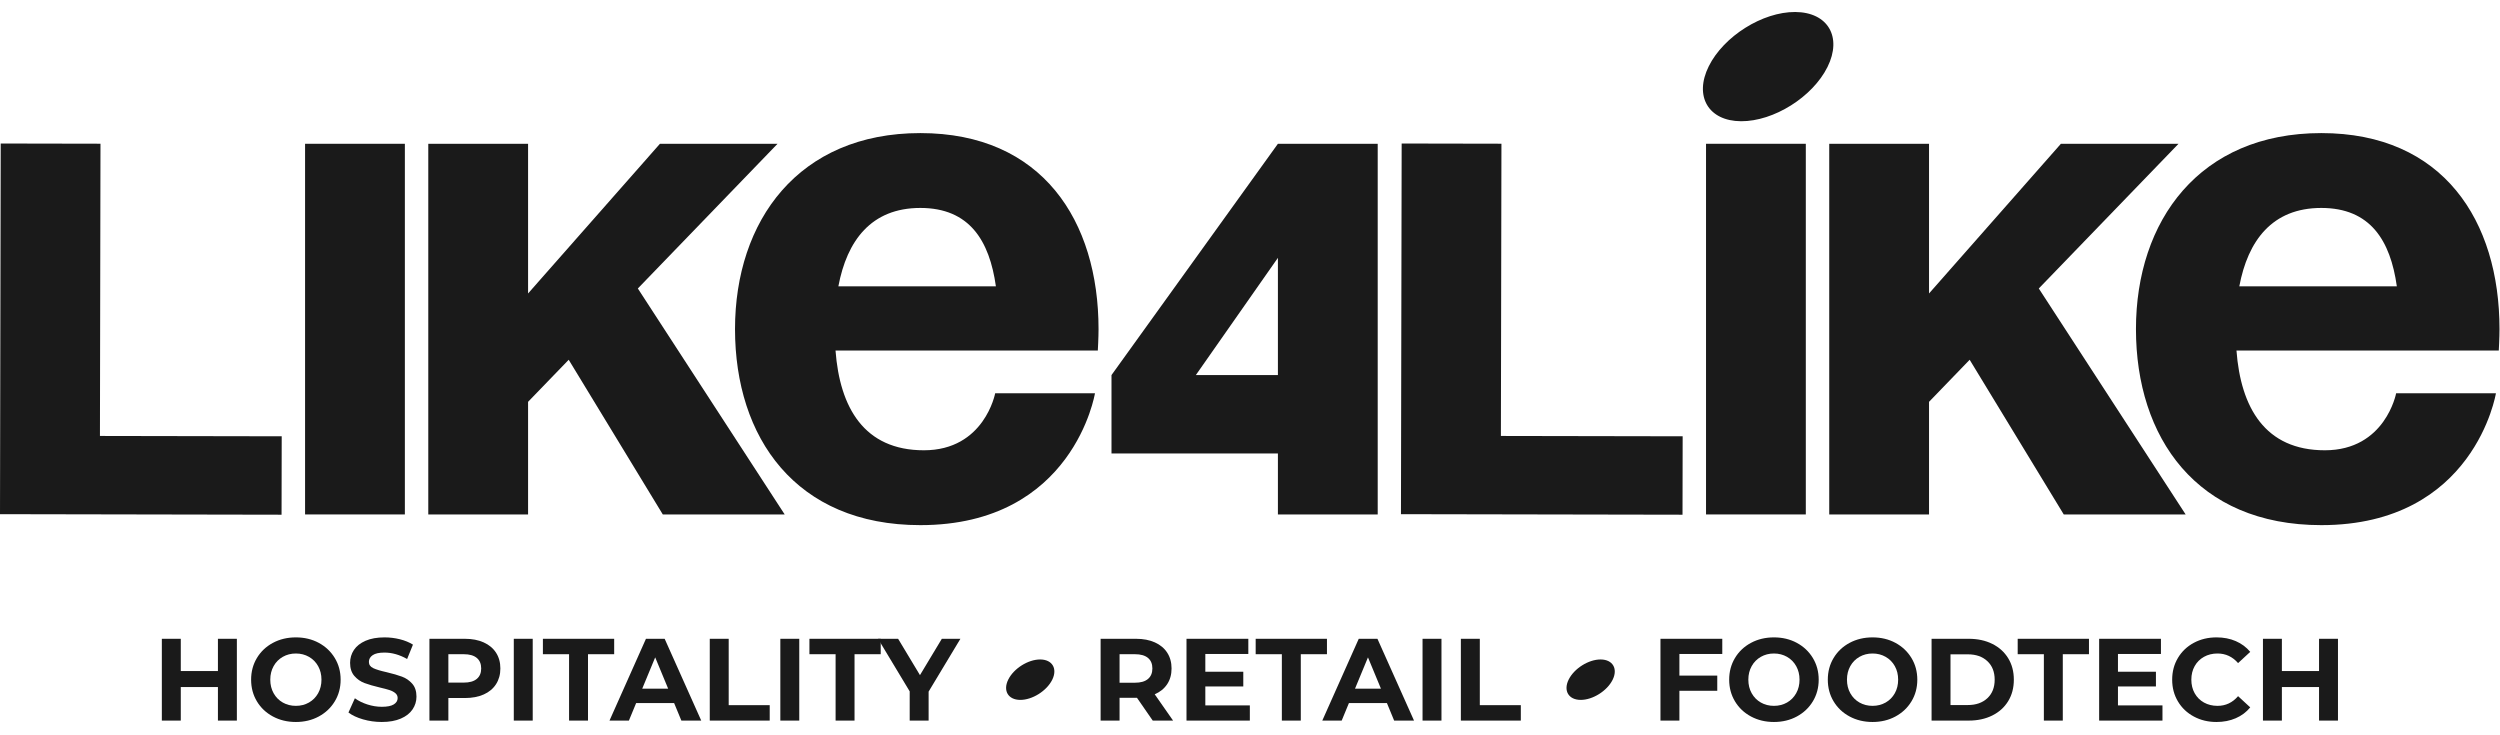 <svg width="170" height="50" viewBox="0 0 170 50" fill="none" xmlns="http://www.w3.org/2000/svg">
<g clip-path="url(#clip0_320_399)">
<path d="M122.076 0.816C124.296 0.83 125.284 2.512 124.27 4.554C123.256 6.597 120.611 8.257 118.39 8.244C116.17 8.23 115.183 6.548 116.196 4.506C117.21 2.463 119.856 0.803 122.076 0.816Z" fill="#1A1A1A"/>
<path d="M114.411 35L95.265 34.964L95.313 9.759L102.098 9.772L102.061 29.645L114.421 29.668L114.411 35Z" fill="#1A1A1A"/>
<path d="M122.795 34.982H116.01V9.777H122.795V34.982Z" fill="#1A1A1A"/>
<path d="M124.388 9.777H131.174V19.956L140.141 9.777H148.139L138.638 19.617L148.623 34.982H140.335L133.937 24.464L131.174 27.324V34.982H124.388V9.777Z" fill="#1A1A1A"/>
<path d="M152.273 19.471H162.985C162.55 16.369 161.193 14.14 157.848 14.14C154.504 14.14 152.855 16.369 152.273 19.471ZM157.848 9.05C166.136 9.05 169.966 15.012 169.966 22.38C169.966 22.961 169.917 23.834 169.917 23.834H152.08C152.371 27.711 154.019 30.619 158.09 30.619C162.21 30.619 162.937 26.742 162.937 26.742H169.723C169.723 26.742 168.269 35.709 157.848 35.709C149.365 35.709 145.245 29.747 145.245 22.38C145.245 15.012 149.559 9.05 157.848 9.05Z" fill="#1A1A1A"/>
<path d="M19.146 35L0 34.964L0.048 9.759L6.833 9.772L6.796 29.645L19.156 29.668L19.146 35Z" fill="#1A1A1A"/>
<path d="M27.531 34.982H20.745V9.777H27.531V34.982Z" fill="#1A1A1A"/>
<path d="M29.123 9.777H35.909V19.956L44.876 9.777H52.873L43.373 19.617L53.358 34.982H45.07L38.672 24.464L35.909 27.324V34.982H29.123V9.777Z" fill="#1A1A1A"/>
<path d="M57.009 19.471H67.721C67.285 16.369 65.927 14.14 62.583 14.14C59.239 14.14 57.591 16.369 57.009 19.471ZM62.583 9.05C70.871 9.05 74.701 15.012 74.701 22.38C74.701 22.961 74.652 23.834 74.652 23.834H56.815C57.106 27.711 58.754 30.619 62.825 30.619C66.945 30.619 67.672 26.742 67.672 26.742H74.458C74.458 26.742 73.004 35.709 62.583 35.709C54.101 35.709 49.981 29.747 49.981 22.38C49.981 15.012 54.294 9.05 62.583 9.05Z" fill="#1A1A1A"/>
<path d="M86.897 17.532L81.317 25.504H81.318L86.897 17.532Z" fill="#1A1A1A"/>
<path d="M86.898 25.504H86.898V17.532H86.898V25.504Z" fill="#1A1A1A"/>
<path d="M86.898 25.504H81.318H81.318L86.898 17.533H86.898V25.504ZM86.898 9.777L75.582 25.504V30.836L86.898 30.836V34.982H93.684V30.836V30.18V29.65V25.504V9.777H86.898Z" fill="#1A1A1A"/>
<path d="M70.738 44.844C71.559 44.849 71.925 45.472 71.55 46.227C71.174 46.983 70.195 47.598 69.374 47.593C68.552 47.588 68.187 46.965 68.562 46.21C68.937 45.454 69.916 44.839 70.738 44.844Z" fill="#1A1A1A"/>
<path d="M108.846 44.844C109.667 44.849 110.033 45.472 109.658 46.227C109.283 46.983 108.303 47.598 107.482 47.593C106.66 47.588 106.295 46.965 106.67 46.21C107.045 45.454 108.024 44.839 108.846 44.844Z" fill="#1A1A1A"/>
<path d="M16.107 43.438V49H14.819V46.719H12.293V49H11.005V43.438H12.293V45.631H14.819V43.438H16.107Z" fill="#1A1A1A"/>
<path d="M21.009 47.772C21.274 47.621 21.482 47.41 21.633 47.14C21.784 46.87 21.86 46.562 21.86 46.218C21.86 45.874 21.784 45.567 21.633 45.297C21.482 45.027 21.274 44.816 21.009 44.665C20.744 44.514 20.448 44.438 20.119 44.438C19.791 44.438 19.494 44.514 19.229 44.665C18.964 44.816 18.756 45.027 18.606 45.297C18.455 45.567 18.379 45.874 18.379 46.218C18.379 46.562 18.455 46.87 18.606 47.14C18.756 47.41 18.964 47.621 19.229 47.772C19.494 47.922 19.791 47.998 20.119 47.998C20.448 47.998 20.744 47.922 21.009 47.772ZM18.558 48.721C18.094 48.472 17.732 48.129 17.469 47.692C17.207 47.255 17.076 46.764 17.076 46.218C17.076 45.673 17.207 45.181 17.469 44.744C17.732 44.307 18.094 43.964 18.558 43.715C19.021 43.466 19.542 43.342 20.119 43.342C20.697 43.342 21.216 43.466 21.677 43.715C22.138 43.964 22.5 44.307 22.765 44.744C23.03 45.181 23.163 45.673 23.163 46.218C23.163 46.764 23.03 47.255 22.765 47.692C22.5 48.129 22.138 48.472 21.677 48.721C21.216 48.97 20.697 49.095 20.119 49.095C19.542 49.095 19.021 48.97 18.558 48.721Z" fill="#1A1A1A"/>
<path d="M24.684 48.916C24.273 48.797 23.944 48.642 23.695 48.451L24.132 47.482C24.37 47.657 24.654 47.797 24.982 47.903C25.311 48.009 25.639 48.062 25.968 48.062C26.333 48.062 26.603 48.008 26.778 47.899C26.953 47.79 27.04 47.646 27.04 47.466C27.04 47.334 26.989 47.224 26.885 47.136C26.782 47.049 26.649 46.978 26.488 46.925C26.326 46.873 26.108 46.814 25.832 46.751C25.409 46.65 25.062 46.55 24.791 46.449C24.521 46.348 24.289 46.187 24.096 45.964C23.903 45.741 23.806 45.445 23.806 45.074C23.806 44.751 23.894 44.458 24.068 44.196C24.243 43.934 24.507 43.726 24.859 43.572C25.211 43.419 25.642 43.342 26.15 43.342C26.505 43.342 26.852 43.385 27.191 43.469C27.53 43.554 27.827 43.676 28.081 43.835L27.684 44.812C27.17 44.521 26.656 44.375 26.142 44.375C25.782 44.375 25.516 44.433 25.344 44.55C25.171 44.666 25.085 44.82 25.085 45.011C25.085 45.201 25.185 45.343 25.384 45.436C25.582 45.528 25.885 45.62 26.293 45.71C26.717 45.811 27.064 45.911 27.334 46.012C27.604 46.112 27.836 46.271 28.029 46.489C28.223 46.706 28.32 47 28.32 47.37C28.32 47.688 28.231 47.978 28.053 48.24C27.876 48.503 27.61 48.711 27.255 48.864C26.9 49.018 26.468 49.095 25.959 49.095C25.52 49.095 25.095 49.035 24.684 48.916Z" fill="#1A1A1A"/>
<path d="M32.419 46.167C32.621 46 32.721 45.763 32.721 45.456C32.721 45.143 32.621 44.904 32.419 44.737C32.218 44.57 31.924 44.486 31.537 44.486H30.489V46.417H31.537C31.924 46.417 32.218 46.334 32.419 46.167ZM32.892 43.684C33.255 43.848 33.535 44.081 33.73 44.383C33.926 44.685 34.025 45.043 34.025 45.456C34.025 45.864 33.926 46.22 33.73 46.525C33.535 46.829 33.255 47.062 32.892 47.224C32.529 47.385 32.101 47.466 31.609 47.466H30.489V49H29.201V43.438H31.609C32.101 43.438 32.529 43.52 32.892 43.684Z" fill="#1A1A1A"/>
<path d="M34.938 43.438H36.225V49H34.938V43.438Z" fill="#1A1A1A"/>
<path d="M38.697 44.486H36.917V43.438H41.764V44.486H39.984V49H38.697V44.486Z" fill="#1A1A1A"/>
<path d="M45.435 46.831L44.553 44.701L43.671 46.831H45.435ZM45.84 47.808H43.258L42.765 49H41.446L43.925 43.438H45.197L47.684 49H46.333L45.84 47.808Z" fill="#1A1A1A"/>
<path d="M48.264 43.438H49.551V47.951H52.34V49H48.264V43.438Z" fill="#1A1A1A"/>
<path d="M53.063 43.438H54.35V49H53.063V43.438Z" fill="#1A1A1A"/>
<path d="M56.821 44.486H55.041V43.438H59.888V44.486H58.108V49H56.821V44.486Z" fill="#1A1A1A"/>
<path d="M63.146 47.029V49H61.859V47.013L59.706 43.438H61.072L62.558 45.909L64.044 43.438H65.308L63.146 47.029Z" fill="#1A1A1A"/>
<path d="M78.061 44.737C77.859 44.57 77.565 44.486 77.178 44.486H76.13V46.425H77.178C77.565 46.425 77.859 46.341 78.061 46.171C78.262 46.001 78.362 45.763 78.362 45.456C78.362 45.143 78.262 44.904 78.061 44.737ZM78.386 49L77.314 47.45H76.13V49H74.842V43.438H77.25C77.743 43.438 78.17 43.52 78.533 43.684C78.896 43.848 79.176 44.081 79.371 44.383C79.567 44.685 79.666 45.043 79.666 45.456C79.666 45.869 79.566 46.225 79.368 46.525C79.169 46.824 78.887 47.053 78.521 47.212L79.769 49H78.386Z" fill="#1A1A1A"/>
<path d="M84.989 47.967V49H80.682V43.438H84.886V44.47H81.962V45.678H84.544V46.679H81.962V47.967H84.989Z" fill="#1A1A1A"/>
<path d="M87.166 44.486H85.386V43.438H90.233V44.486H88.454V49H87.166V44.486Z" fill="#1A1A1A"/>
<path d="M93.904 46.831L93.022 44.701L92.14 46.831H93.904ZM94.31 47.808H91.727L91.235 49H89.916L92.395 43.438H93.666L96.153 49H94.802L94.31 47.808Z" fill="#1A1A1A"/>
<path d="M96.733 43.438H98.02V49H96.733V43.438Z" fill="#1A1A1A"/>
<path d="M99.339 43.438H100.627V47.951H103.416V49H99.339V43.438Z" fill="#1A1A1A"/>
<path d="M114.199 44.47V45.941H116.774V46.973H114.199V49H112.912V43.438H117.115V44.47H114.199Z" fill="#1A1A1A"/>
<path d="M121.518 47.772C121.782 47.621 121.99 47.41 122.141 47.14C122.292 46.87 122.368 46.562 122.368 46.218C122.368 45.874 122.292 45.567 122.141 45.297C121.99 45.027 121.782 44.816 121.518 44.665C121.253 44.514 120.956 44.438 120.628 44.438C120.299 44.438 120.002 44.514 119.738 44.665C119.473 44.816 119.265 45.027 119.114 45.297C118.963 45.567 118.887 45.874 118.887 46.218C118.887 46.562 118.963 46.87 119.114 47.14C119.265 47.41 119.473 47.621 119.738 47.772C120.002 47.922 120.299 47.998 120.628 47.998C120.956 47.998 121.253 47.922 121.518 47.772ZM119.066 48.721C118.603 48.472 118.24 48.129 117.978 47.692C117.716 47.255 117.584 46.764 117.584 46.218C117.584 45.673 117.716 45.181 117.978 44.744C118.24 44.307 118.603 43.964 119.066 43.715C119.53 43.466 120.05 43.342 120.628 43.342C121.205 43.342 121.724 43.466 122.185 43.715C122.646 43.964 123.009 44.307 123.274 44.744C123.538 45.181 123.671 45.673 123.671 46.218C123.671 46.764 123.538 47.255 123.274 47.692C123.009 48.129 122.646 48.472 122.185 48.721C121.724 48.97 121.205 49.095 120.628 49.095C120.05 49.095 119.53 48.97 119.066 48.721Z" fill="#1A1A1A"/>
<path d="M128.224 47.772C128.489 47.621 128.697 47.41 128.848 47.14C128.999 46.87 129.074 46.562 129.074 46.218C129.074 45.874 128.999 45.567 128.848 45.297C128.697 45.027 128.489 44.816 128.224 44.665C127.959 44.514 127.662 44.438 127.334 44.438C127.005 44.438 126.709 44.514 126.444 44.665C126.179 44.816 125.971 45.027 125.82 45.297C125.669 45.567 125.594 45.874 125.594 46.218C125.594 46.562 125.669 46.87 125.82 47.14C125.971 47.41 126.179 47.621 126.444 47.772C126.709 47.922 127.005 47.998 127.334 47.998C127.662 47.998 127.959 47.922 128.224 47.772ZM125.772 48.721C125.309 48.472 124.946 48.129 124.684 47.692C124.422 47.255 124.291 46.764 124.291 46.218C124.291 45.673 124.422 45.181 124.684 44.744C124.946 44.307 125.309 43.964 125.772 43.715C126.236 43.466 126.757 43.342 127.334 43.342C127.911 43.342 128.43 43.466 128.891 43.715C129.352 43.964 129.715 44.307 129.98 44.744C130.245 45.181 130.377 45.673 130.377 46.218C130.377 46.764 130.245 47.255 129.98 47.692C129.715 48.129 129.352 48.472 128.891 48.721C128.43 48.97 127.911 49.095 127.334 49.095C126.757 49.095 126.236 48.97 125.772 48.721Z" fill="#1A1A1A"/>
<path d="M133.81 47.943C134.366 47.943 134.81 47.788 135.141 47.478C135.472 47.168 135.638 46.748 135.638 46.219C135.638 45.689 135.472 45.269 135.141 44.959C134.81 44.649 134.366 44.494 133.81 44.494H132.634V47.943H133.81ZM131.347 43.438H133.874C134.477 43.438 135.011 43.553 135.474 43.783C135.938 44.014 136.298 44.338 136.555 44.757C136.812 45.175 136.941 45.662 136.941 46.219C136.941 46.775 136.812 47.262 136.555 47.681C136.298 48.099 135.938 48.424 135.474 48.654C135.011 48.885 134.477 49 133.874 49H131.347V43.438Z" fill="#1A1A1A"/>
<path d="M138.983 44.486H137.203V43.438H142.05V44.486H140.27V49H138.983V44.486Z" fill="#1A1A1A"/>
<path d="M147.048 47.967V49H142.742V43.438H146.944V44.47H144.021V45.678H146.603V46.679H144.021V47.967H147.048Z" fill="#1A1A1A"/>
<path d="M149.182 48.725C148.722 48.479 148.362 48.137 148.101 47.7C147.839 47.263 147.708 46.769 147.708 46.218C147.708 45.667 147.839 45.173 148.101 44.736C148.362 44.299 148.722 43.958 149.182 43.711C149.64 43.465 150.155 43.342 150.727 43.342C151.209 43.342 151.644 43.427 152.034 43.596C152.424 43.766 152.751 44.009 153.016 44.327L152.189 45.09C151.812 44.656 151.347 44.438 150.791 44.438C150.446 44.438 150.139 44.514 149.869 44.665C149.599 44.816 149.388 45.027 149.237 45.297C149.086 45.567 149.011 45.874 149.011 46.218C149.011 46.562 149.086 46.87 149.237 47.14C149.388 47.41 149.599 47.621 149.869 47.772C150.139 47.922 150.446 47.998 150.791 47.998C151.347 47.998 151.812 47.779 152.189 47.339L153.016 48.102C152.751 48.425 152.422 48.671 152.03 48.84C151.637 49.01 151.2 49.095 150.72 49.095C150.152 49.095 149.64 48.972 149.182 48.725Z" fill="#1A1A1A"/>
<path d="M158.982 43.438V49H157.695V46.719H155.168V49H153.881V43.438H155.168V45.631H157.695V43.438H158.982Z" fill="#1A1A1A"/>
</g>
<defs>
<clipPath id="clip0_320_399">
<rect width="170" height="48.368" fill="white" transform="translate(0 0.816)"/>
</clipPath>
</defs>
</svg>
